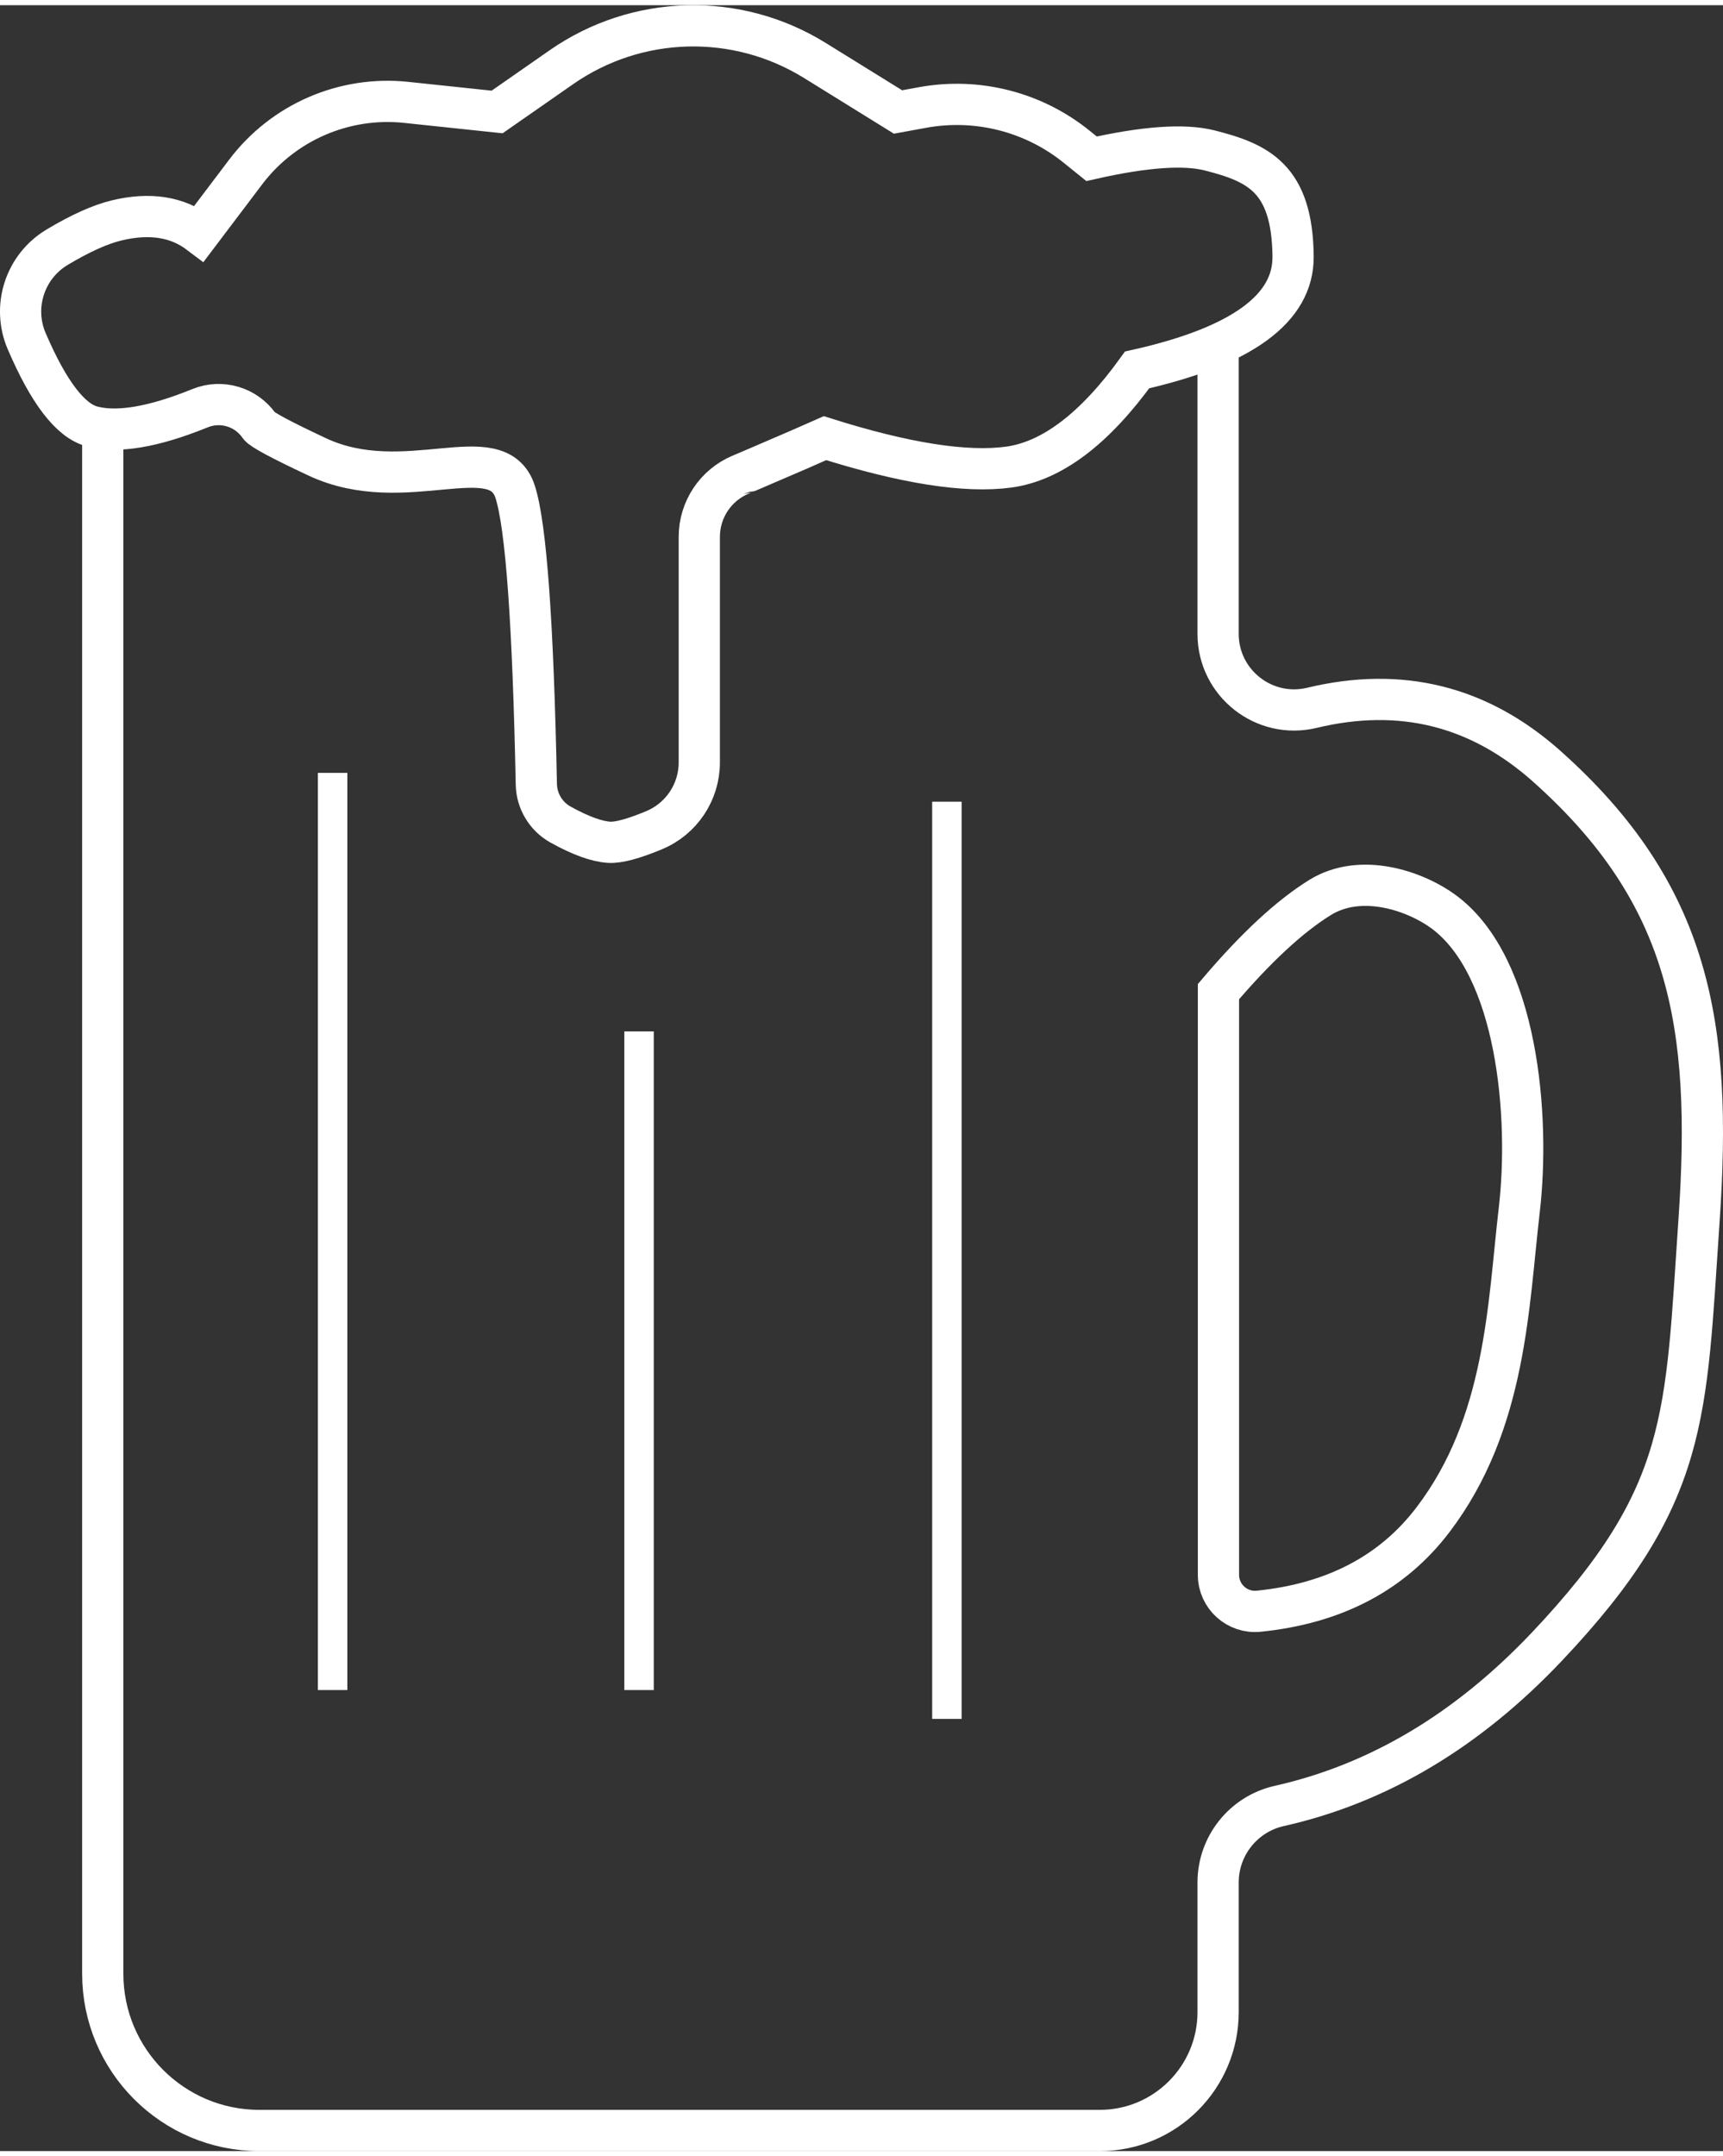 <?xml version="1.0" encoding="UTF-8" standalone="no"?>
<!DOCTYPE svg PUBLIC "-//W3C//DTD SVG 1.1//EN" "http://www.w3.org/Graphics/SVG/1.1/DTD/svg11.dtd">
<svg version="1.1" xmlns="http://www.w3.org/2000/svg" xmlns:xlink="http://www.w3.org/1999/xlink" preserveAspectRatio="xMidYMid meet" viewBox="1884.813 4441.846 292.555 364.209" width="285.55" height="357.21"><rect x="1884.813" y="4441.846" width="292.555" height="364.209" fill="#333333" stroke="none"/><defs><path d="M2091.64 4499.86C2091.64 4525.83 2091.64 4542.05 2091.64 4548.55C2091.64 4556.9 2099.45 4563.05 2107.57 4561.1C2122.66 4557.47 2135.94 4560.78 2147.43 4571.01C2171.75 4592.69 2175.59 4614.8 2173.3 4648.1C2171 4681.39 2171.75 4694.79 2147.43 4720.48C2133.95 4734.71 2118.82 4743.71 2102.03 4747.48C2095.96 4748.84 2091.64 4754.24 2091.64 4760.46C2091.64 4768.88 2091.64 4775.93 2091.64 4782.46C2091.64 4793.56 2082.64 4802.56 2071.55 4802.56C2037.69 4802.56 1961.41 4802.56 1928.85 4802.56C1914.17 4802.56 1902.26 4790.65 1902.26 4775.96C1902.26 4741.16 1902.26 4654.15 1902.26 4514.95" id="a1SqMsLUV3"></path><path d="M1988.24 4583.92C1986.12 4583.79 1983.37 4582.79 1979.98 4580.91C1977.5 4579.53 1975.94 4576.93 1975.88 4574.09C1975.33 4546.79 1974.14 4530.24 1972.29 4524.46C1969.26 4514.99 1953.57 4525.51 1938.66 4518.5C1932.55 4515.64 1929.28 4513.88 1928.83 4513.24C1926.59 4510.01 1922.41 4508.77 1918.77 4510.25C1910.87 4513.46 1904.76 4514.49 1900.43 4513.34C1896.78 4512.38 1893.08 4507.56 1889.35 4498.88C1886.83 4493.03 1889.03 4486.21 1894.5 4482.93C1898.46 4480.56 1901.84 4479.04 1904.64 4478.37C1910.26 4477.02 1914.93 4477.76 1918.65 4480.57C1922.85 4475.01 1925.48 4471.54 1926.53 4470.15C1932.92 4461.71 1943.26 4457.23 1953.78 4458.34C1955.84 4458.56 1960.99 4459.1 1969.22 4459.97C1975.03 4455.92 1978.67 4453.39 1980.12 4452.38C1992.95 4443.44 2009.87 4442.99 2023.16 4451.22C2025.05 4452.39 2029.76 4455.3 2037.29 4459.97C2039.54 4459.56 2040.95 4459.3 2041.51 4459.2C2050.78 4457.52 2060.33 4459.96 2067.66 4465.9C2067.99 4466.16 2068.82 4466.84 2070.15 4467.91C2079.18 4465.87 2085.85 4465.4 2090.18 4466.49C2098.43 4468.58 2104.24 4471.21 2104.37 4484.49C2104.46 4493.35 2095.63 4499.77 2077.89 4503.75C2070.68 4513.74 2063.42 4519.23 2056.12 4520.24C2048.81 4521.24 2038.41 4519.6 2024.89 4515.33C2022.52 4516.37 2021.04 4517.03 2020.44 4517.29C2020.44 4517.29 2012 4520.92 2012 4520.92C2010.31 4521.63 2011.71 4521.04 2010.58 4521.52C2006.32 4523.3 2003.55 4527.46 2003.55 4532.08C2003.55 4541.4 2003.55 4561.19 2003.55 4570.37C2003.55 4575.4 2000.52 4579.94 1995.88 4581.87C1992.35 4583.34 1989.8 4584.02 1988.24 4583.92Z" id="b1tXqgCF2m"></path><path d="M1941.29 4727.81L1941.29 4572.14" id="bFc8SUHnv"></path><path d="M1993.32 4727.81L1993.32 4616.02" id="a161ZomRJZ"></path><path d="M2045.59 4732.71L2045.59 4577.03" id="e1hGRnpbuK"></path><path d="M2128.12 4698.91C2140.61 4682.51 2140.89 4662.37 2142.77 4646.38C2144.64 4630.39 2142.48 4605.04 2130 4595.76C2125.21 4592.2 2115.95 4588.98 2108.97 4593.28C2103.82 4596.46 2098.06 4601.79 2091.7 4609.27C2091.7 4662.06 2091.7 4695.06 2091.7 4708.26C2091.7 4711.93 2094.88 4714.8 2098.53 4714.43C2111.37 4713.13 2121.23 4707.96 2128.12 4698.91Z" id="e1u8r0nkVW"></path></defs><g><g><g><use xlink:href="#a1SqMsLUV3" opacity="1" fill-opacity="0" stroke="#ffffff" stroke-width="7" stroke-opacity="1"></use></g></g><g><g><use xlink:href="#b1tXqgCF2m" opacity="1" fill-opacity="0" stroke="#ffffff" stroke-width="7" stroke-opacity="1"></use></g></g><g><g><use xlink:href="#bFc8SUHnv" opacity="1" fill-opacity="0" stroke="#ffffff" stroke-width="5" stroke-opacity="1"></use></g></g><g><g><use xlink:href="#a161ZomRJZ" opacity="1" fill-opacity="0" stroke="#ffffff" stroke-width="5" stroke-opacity="1"></use></g></g><g><g><use xlink:href="#e1hGRnpbuK" opacity="1" fill-opacity="0" stroke="#ffffff" stroke-width="5" stroke-opacity="1"></use></g></g><g><g><use xlink:href="#e1u8r0nkVW" opacity="1" fill-opacity="0" stroke="#ffffff" stroke-width="7" stroke-opacity="1"></use></g></g></g></svg>
